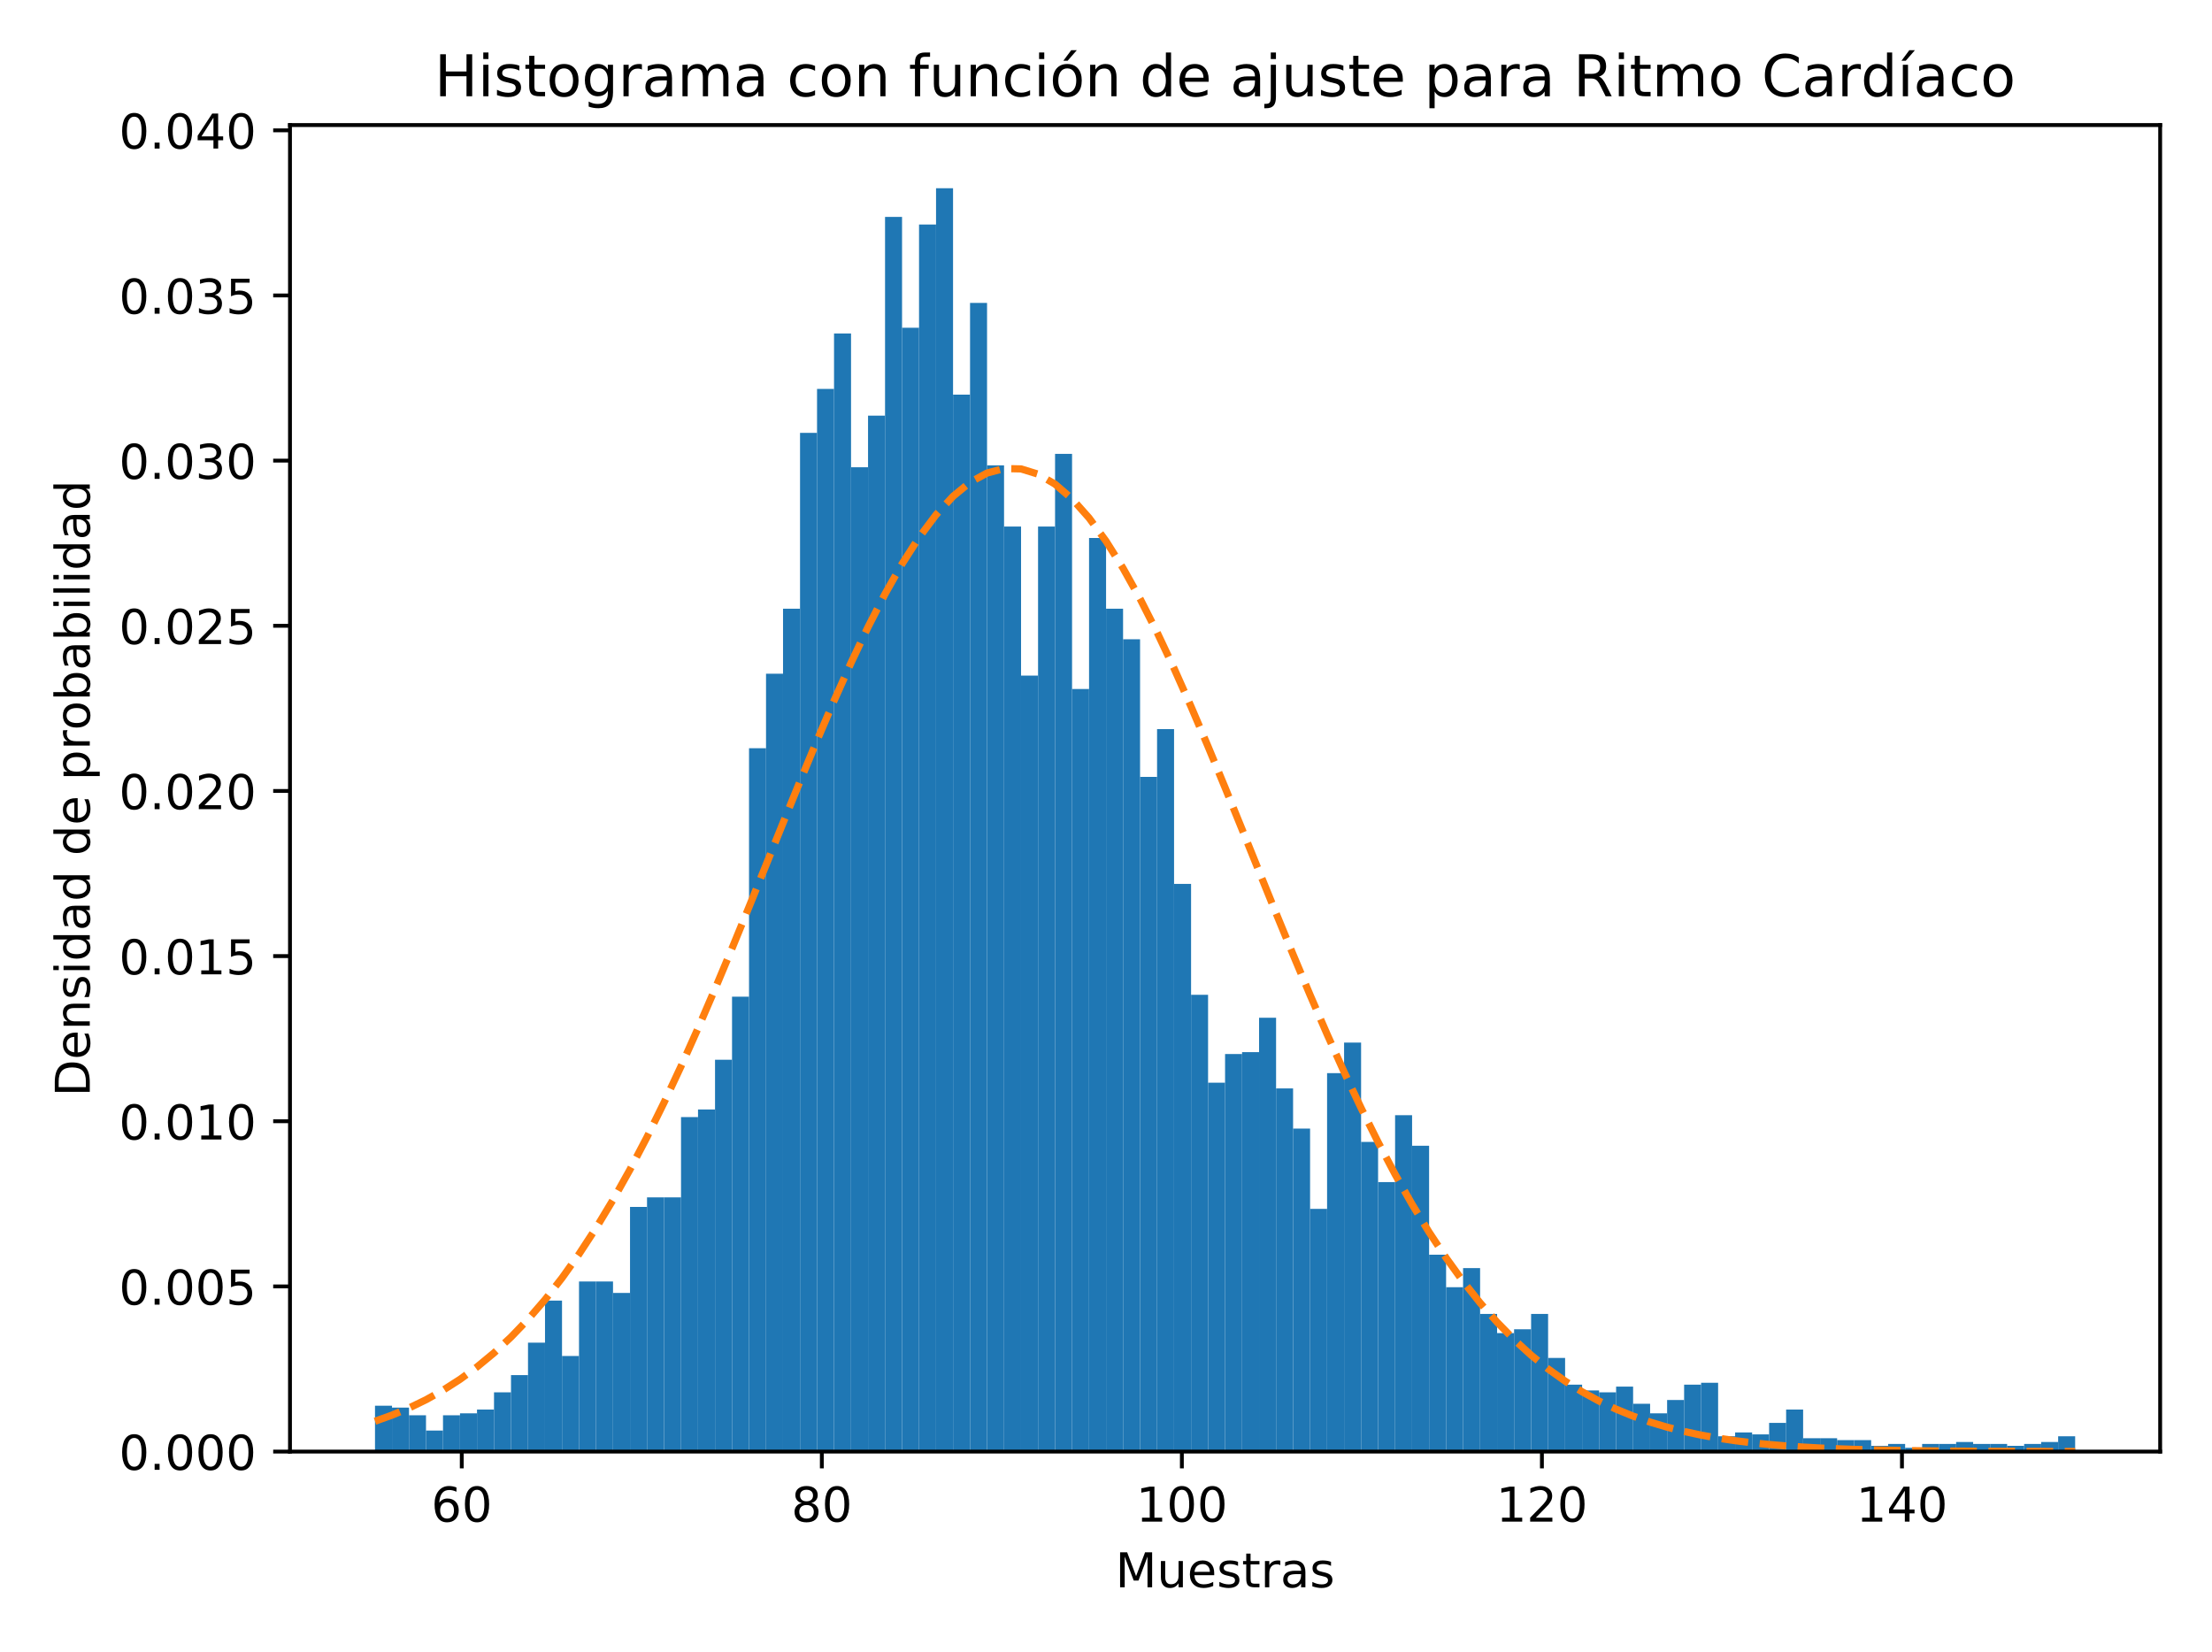<?xml version="1.0" encoding="utf-8" standalone="no"?>
<!DOCTYPE svg PUBLIC "-//W3C//DTD SVG 1.1//EN"
  "http://www.w3.org/Graphics/SVG/1.1/DTD/svg11.dtd">
<!-- Created with matplotlib (https://matplotlib.org/) -->
<svg height="344.16pt" version="1.1" viewBox="0 0 460.8 344.16" width="460.8pt" xmlns="http://www.w3.org/2000/svg" xmlns:xlink="http://www.w3.org/1999/xlink">
 <defs>
  <style type="text/css">
*{stroke-linecap:butt;stroke-linejoin:round;}
  </style>
 </defs>
 <g id="figure_1">
  <g id="patch_1">
   <path d="M 0 344.16 
L 460.8 344.16 
L 460.8 0 
L 0 0 
z
" style="fill:#ffffff;"/>
  </g>
  <g id="axes_1">
   <g id="patch_2">
    <path d="M 60.41 302.375 
L 450 302.375 
L 450 26.051 
L 60.41 26.051 
z
" style="fill:#ffffff;"/>
   </g>
   <g id="patch_3">
    <path clip-path="url(#p052281b216)" d="M 78.119 302.375 
L 81.66 302.375 
L 81.66 292.82 
L 78.119 292.82 
z
" style="fill:#1f77b4;"/>
   </g>
   <g id="patch_4">
    <path clip-path="url(#p052281b216)" d="M 81.66 302.375 
L 85.202 302.375 
L 85.202 293.218 
L 81.66 293.218 
z
" style="fill:#1f77b4;"/>
   </g>
   <g id="patch_5">
    <path clip-path="url(#p052281b216)" d="M 85.202 302.375 
L 88.744 302.375 
L 88.744 294.81 
L 85.202 294.81 
z
" style="fill:#1f77b4;"/>
   </g>
   <g id="patch_6">
    <path clip-path="url(#p052281b216)" d="M 88.744 302.375 
L 92.286 302.375 
L 92.286 297.995 
L 88.744 297.995 
z
" style="fill:#1f77b4;"/>
   </g>
   <g id="patch_7">
    <path clip-path="url(#p052281b216)" d="M 92.286 302.375 
L 95.827 302.375 
L 95.827 294.81 
L 92.286 294.81 
z
" style="fill:#1f77b4;"/>
   </g>
   <g id="patch_8">
    <path clip-path="url(#p052281b216)" d="M 95.827 302.375 
L 99.369 302.375 
L 99.369 294.412 
L 95.827 294.412 
z
" style="fill:#1f77b4;"/>
   </g>
   <g id="patch_9">
    <path clip-path="url(#p052281b216)" d="M 99.369 302.375 
L 102.911 302.375 
L 102.911 293.616 
L 99.369 293.616 
z
" style="fill:#1f77b4;"/>
   </g>
   <g id="patch_10">
    <path clip-path="url(#p052281b216)" d="M 102.911 302.375 
L 106.452 302.375 
L 106.452 290.033 
L 102.911 290.033 
z
" style="fill:#1f77b4;"/>
   </g>
   <g id="patch_11">
    <path clip-path="url(#p052281b216)" d="M 106.452 302.375 
L 109.994 302.375 
L 109.994 286.45 
L 106.452 286.45 
z
" style="fill:#1f77b4;"/>
   </g>
   <g id="patch_12">
    <path clip-path="url(#p052281b216)" d="M 109.994 302.375 
L 113.536 302.375 
L 113.536 279.681 
L 109.994 279.681 
z
" style="fill:#1f77b4;"/>
   </g>
   <g id="patch_13">
    <path clip-path="url(#p052281b216)" d="M 113.536 302.375 
L 117.078 302.375 
L 117.078 270.922 
L 113.536 270.922 
z
" style="fill:#1f77b4;"/>
   </g>
   <g id="patch_14">
    <path clip-path="url(#p052281b216)" d="M 117.078 302.375 
L 120.619 302.375 
L 120.619 282.468 
L 117.078 282.468 
z
" style="fill:#1f77b4;"/>
   </g>
   <g id="patch_15">
    <path clip-path="url(#p052281b216)" d="M 120.619 302.375 
L 124.161 302.375 
L 124.161 266.941 
L 120.619 266.941 
z
" style="fill:#1f77b4;"/>
   </g>
   <g id="patch_16">
    <path clip-path="url(#p052281b216)" d="M 124.161 302.375 
L 127.703 302.375 
L 127.703 266.941 
L 124.161 266.941 
z
" style="fill:#1f77b4;"/>
   </g>
   <g id="patch_17">
    <path clip-path="url(#p052281b216)" d="M 127.703 302.375 
L 131.245 302.375 
L 131.245 269.33 
L 127.703 269.33 
z
" style="fill:#1f77b4;"/>
   </g>
   <g id="patch_18">
    <path clip-path="url(#p052281b216)" d="M 131.245 302.375 
L 134.786 302.375 
L 134.786 251.414 
L 131.245 251.414 
z
" style="fill:#1f77b4;"/>
   </g>
   <g id="patch_19">
    <path clip-path="url(#p052281b216)" d="M 134.786 302.375 
L 138.328 302.375 
L 138.328 249.423 
L 134.786 249.423 
z
" style="fill:#1f77b4;"/>
   </g>
   <g id="patch_20">
    <path clip-path="url(#p052281b216)" d="M 138.328 302.375 
L 141.87 302.375 
L 141.87 249.423 
L 138.328 249.423 
z
" style="fill:#1f77b4;"/>
   </g>
   <g id="patch_21">
    <path clip-path="url(#p052281b216)" d="M 141.87 302.375 
L 145.411 302.375 
L 145.411 232.702 
L 141.87 232.702 
z
" style="fill:#1f77b4;"/>
   </g>
   <g id="patch_22">
    <path clip-path="url(#p052281b216)" d="M 145.411 302.375 
L 148.953 302.375 
L 148.953 231.109 
L 145.411 231.109 
z
" style="fill:#1f77b4;"/>
   </g>
   <g id="patch_23">
    <path clip-path="url(#p052281b216)" d="M 148.953 302.375 
L 152.495 302.375 
L 152.495 220.758 
L 148.953 220.758 
z
" style="fill:#1f77b4;"/>
   </g>
   <g id="patch_24">
    <path clip-path="url(#p052281b216)" d="M 152.495 302.375 
L 156.037 302.375 
L 156.037 207.619 
L 152.495 207.619 
z
" style="fill:#1f77b4;"/>
   </g>
   <g id="patch_25">
    <path clip-path="url(#p052281b216)" d="M 156.037 302.375 
L 159.578 302.375 
L 159.578 155.862 
L 156.037 155.862 
z
" style="fill:#1f77b4;"/>
   </g>
   <g id="patch_26">
    <path clip-path="url(#p052281b216)" d="M 159.578 302.375 
L 163.12 302.375 
L 163.12 140.335 
L 159.578 140.335 
z
" style="fill:#1f77b4;"/>
   </g>
   <g id="patch_27">
    <path clip-path="url(#p052281b216)" d="M 163.12 302.375 
L 166.662 302.375 
L 166.662 126.798 
L 163.12 126.798 
z
" style="fill:#1f77b4;"/>
   </g>
   <g id="patch_28">
    <path clip-path="url(#p052281b216)" d="M 166.662 302.375 
L 170.204 302.375 
L 170.204 90.17 
L 166.662 90.17 
z
" style="fill:#1f77b4;"/>
   </g>
   <g id="patch_29">
    <path clip-path="url(#p052281b216)" d="M 170.204 302.375 
L 173.745 302.375 
L 173.745 81.013 
L 170.204 81.013 
z
" style="fill:#1f77b4;"/>
   </g>
   <g id="patch_30">
    <path clip-path="url(#p052281b216)" d="M 173.745 302.375 
L 177.287 302.375 
L 177.287 69.467 
L 173.745 69.467 
z
" style="fill:#1f77b4;"/>
   </g>
   <g id="patch_31">
    <path clip-path="url(#p052281b216)" d="M 177.287 302.375 
L 180.829 302.375 
L 180.829 97.337 
L 177.287 97.337 
z
" style="fill:#1f77b4;"/>
   </g>
   <g id="patch_32">
    <path clip-path="url(#p052281b216)" d="M 180.829 302.375 
L 184.37 302.375 
L 184.37 86.587 
L 180.829 86.587 
z
" style="fill:#1f77b4;"/>
   </g>
   <g id="patch_33">
    <path clip-path="url(#p052281b216)" d="M 184.37 302.375 
L 187.912 302.375 
L 187.912 45.181 
L 184.37 45.181 
z
" style="fill:#1f77b4;"/>
   </g>
   <g id="patch_34">
    <path clip-path="url(#p052281b216)" d="M 187.912 302.375 
L 191.454 302.375 
L 191.454 68.273 
L 187.912 68.273 
z
" style="fill:#1f77b4;"/>
   </g>
   <g id="patch_35">
    <path clip-path="url(#p052281b216)" d="M 191.454 302.375 
L 194.996 302.375 
L 194.996 46.774 
L 191.454 46.774 
z
" style="fill:#1f77b4;"/>
   </g>
   <g id="patch_36">
    <path clip-path="url(#p052281b216)" d="M 194.996 302.375 
L 198.537 302.375 
L 198.537 39.209 
L 194.996 39.209 
z
" style="fill:#1f77b4;"/>
   </g>
   <g id="patch_37">
    <path clip-path="url(#p052281b216)" d="M 198.537 302.375 
L 202.079 302.375 
L 202.079 82.208 
L 198.537 82.208 
z
" style="fill:#1f77b4;"/>
   </g>
   <g id="patch_38">
    <path clip-path="url(#p052281b216)" d="M 202.079 302.375 
L 205.621 302.375 
L 205.621 63.097 
L 202.079 63.097 
z
" style="fill:#1f77b4;"/>
   </g>
   <g id="patch_39">
    <path clip-path="url(#p052281b216)" d="M 205.621 302.375 
L 209.163 302.375 
L 209.163 96.938 
L 205.621 96.938 
z
" style="fill:#1f77b4;"/>
   </g>
   <g id="patch_40">
    <path clip-path="url(#p052281b216)" d="M 209.163 302.375 
L 212.704 302.375 
L 212.704 109.679 
L 209.163 109.679 
z
" style="fill:#1f77b4;"/>
   </g>
   <g id="patch_41">
    <path clip-path="url(#p052281b216)" d="M 212.704 302.375 
L 216.246 302.375 
L 216.246 140.733 
L 212.704 140.733 
z
" style="fill:#1f77b4;"/>
   </g>
   <g id="patch_42">
    <path clip-path="url(#p052281b216)" d="M 216.246 302.375 
L 219.788 302.375 
L 219.788 109.679 
L 216.246 109.679 
z
" style="fill:#1f77b4;"/>
   </g>
   <g id="patch_43">
    <path clip-path="url(#p052281b216)" d="M 219.788 302.375 
L 223.329 302.375 
L 223.329 94.55 
L 219.788 94.55 
z
" style="fill:#1f77b4;"/>
   </g>
   <g id="patch_44">
    <path clip-path="url(#p052281b216)" d="M 223.329 302.375 
L 226.871 302.375 
L 226.871 143.52 
L 223.329 143.52 
z
" style="fill:#1f77b4;"/>
   </g>
   <g id="patch_45">
    <path clip-path="url(#p052281b216)" d="M 226.871 302.375 
L 230.413 302.375 
L 230.413 112.068 
L 226.871 112.068 
z
" style="fill:#1f77b4;"/>
   </g>
   <g id="patch_46">
    <path clip-path="url(#p052281b216)" d="M 230.413 302.375 
L 233.955 302.375 
L 233.955 126.798 
L 230.413 126.798 
z
" style="fill:#1f77b4;"/>
   </g>
   <g id="patch_47">
    <path clip-path="url(#p052281b216)" d="M 233.955 302.375 
L 237.496 302.375 
L 237.496 133.169 
L 233.955 133.169 
z
" style="fill:#1f77b4;"/>
   </g>
   <g id="patch_48">
    <path clip-path="url(#p052281b216)" d="M 237.496 302.375 
L 241.038 302.375 
L 241.038 161.834 
L 237.496 161.834 
z
" style="fill:#1f77b4;"/>
   </g>
   <g id="patch_49">
    <path clip-path="url(#p052281b216)" d="M 241.038 302.375 
L 244.58 302.375 
L 244.58 151.881 
L 241.038 151.881 
z
" style="fill:#1f77b4;"/>
   </g>
   <g id="patch_50">
    <path clip-path="url(#p052281b216)" d="M 244.58 302.375 
L 248.122 302.375 
L 248.122 184.129 
L 244.58 184.129 
z
" style="fill:#1f77b4;"/>
   </g>
   <g id="patch_51">
    <path clip-path="url(#p052281b216)" d="M 248.122 302.375 
L 251.663 302.375 
L 251.663 207.221 
L 248.122 207.221 
z
" style="fill:#1f77b4;"/>
   </g>
   <g id="patch_52">
    <path clip-path="url(#p052281b216)" d="M 251.663 302.375 
L 255.205 302.375 
L 255.205 225.535 
L 251.663 225.535 
z
" style="fill:#1f77b4;"/>
   </g>
   <g id="patch_53">
    <path clip-path="url(#p052281b216)" d="M 255.205 302.375 
L 258.747 302.375 
L 258.747 219.563 
L 255.205 219.563 
z
" style="fill:#1f77b4;"/>
   </g>
   <g id="patch_54">
    <path clip-path="url(#p052281b216)" d="M 258.747 302.375 
L 262.288 302.375 
L 262.288 219.165 
L 258.747 219.165 
z
" style="fill:#1f77b4;"/>
   </g>
   <g id="patch_55">
    <path clip-path="url(#p052281b216)" d="M 262.288 302.375 
L 265.83 302.375 
L 265.83 211.999 
L 262.288 211.999 
z
" style="fill:#1f77b4;"/>
   </g>
   <g id="patch_56">
    <path clip-path="url(#p052281b216)" d="M 265.83 302.375 
L 269.372 302.375 
L 269.372 226.73 
L 265.83 226.73 
z
" style="fill:#1f77b4;"/>
   </g>
   <g id="patch_57">
    <path clip-path="url(#p052281b216)" d="M 269.372 302.375 
L 272.914 302.375 
L 272.914 235.09 
L 269.372 235.09 
z
" style="fill:#1f77b4;"/>
   </g>
   <g id="patch_58">
    <path clip-path="url(#p052281b216)" d="M 272.914 302.375 
L 276.455 302.375 
L 276.455 251.812 
L 272.914 251.812 
z
" style="fill:#1f77b4;"/>
   </g>
   <g id="patch_59">
    <path clip-path="url(#p052281b216)" d="M 276.455 302.375 
L 279.997 302.375 
L 279.997 223.545 
L 276.455 223.545 
z
" style="fill:#1f77b4;"/>
   </g>
   <g id="patch_60">
    <path clip-path="url(#p052281b216)" d="M 279.997 302.375 
L 283.539 302.375 
L 283.539 217.174 
L 279.997 217.174 
z
" style="fill:#1f77b4;"/>
   </g>
   <g id="patch_61">
    <path clip-path="url(#p052281b216)" d="M 283.539 302.375 
L 287.081 302.375 
L 287.081 237.877 
L 283.539 237.877 
z
" style="fill:#1f77b4;"/>
   </g>
   <g id="patch_62">
    <path clip-path="url(#p052281b216)" d="M 287.081 302.375 
L 290.622 302.375 
L 290.622 246.238 
L 287.081 246.238 
z
" style="fill:#1f77b4;"/>
   </g>
   <g id="patch_63">
    <path clip-path="url(#p052281b216)" d="M 290.622 302.375 
L 294.164 302.375 
L 294.164 232.304 
L 290.622 232.304 
z
" style="fill:#1f77b4;"/>
   </g>
   <g id="patch_64">
    <path clip-path="url(#p052281b216)" d="M 294.164 302.375 
L 297.706 302.375 
L 297.706 238.674 
L 294.164 238.674 
z
" style="fill:#1f77b4;"/>
   </g>
   <g id="patch_65">
    <path clip-path="url(#p052281b216)" d="M 297.706 302.375 
L 301.247 302.375 
L 301.247 261.367 
L 297.706 261.367 
z
" style="fill:#1f77b4;"/>
   </g>
   <g id="patch_66">
    <path clip-path="url(#p052281b216)" d="M 301.247 302.375 
L 304.789 302.375 
L 304.789 268.135 
L 301.247 268.135 
z
" style="fill:#1f77b4;"/>
   </g>
   <g id="patch_67">
    <path clip-path="url(#p052281b216)" d="M 304.789 302.375 
L 308.331 302.375 
L 308.331 264.154 
L 304.789 264.154 
z
" style="fill:#1f77b4;"/>
   </g>
   <g id="patch_68">
    <path clip-path="url(#p052281b216)" d="M 308.331 302.375 
L 311.873 302.375 
L 311.873 273.709 
L 308.331 273.709 
z
" style="fill:#1f77b4;"/>
   </g>
   <g id="patch_69">
    <path clip-path="url(#p052281b216)" d="M 311.873 302.375 
L 315.414 302.375 
L 315.414 277.691 
L 311.873 277.691 
z
" style="fill:#1f77b4;"/>
   </g>
   <g id="patch_70">
    <path clip-path="url(#p052281b216)" d="M 315.414 302.375 
L 318.956 302.375 
L 318.956 276.894 
L 315.414 276.894 
z
" style="fill:#1f77b4;"/>
   </g>
   <g id="patch_71">
    <path clip-path="url(#p052281b216)" d="M 318.956 302.375 
L 322.498 302.375 
L 322.498 273.709 
L 318.956 273.709 
z
" style="fill:#1f77b4;"/>
   </g>
   <g id="patch_72">
    <path clip-path="url(#p052281b216)" d="M 322.498 302.375 
L 326.04 302.375 
L 326.04 282.866 
L 322.498 282.866 
z
" style="fill:#1f77b4;"/>
   </g>
   <g id="patch_73">
    <path clip-path="url(#p052281b216)" d="M 326.04 302.375 
L 329.581 302.375 
L 329.581 288.44 
L 326.04 288.44 
z
" style="fill:#1f77b4;"/>
   </g>
   <g id="patch_74">
    <path clip-path="url(#p052281b216)" d="M 329.581 302.375 
L 333.123 302.375 
L 333.123 289.635 
L 329.581 289.635 
z
" style="fill:#1f77b4;"/>
   </g>
   <g id="patch_75">
    <path clip-path="url(#p052281b216)" d="M 333.123 302.375 
L 336.665 302.375 
L 336.665 290.033 
L 333.123 290.033 
z
" style="fill:#1f77b4;"/>
   </g>
   <g id="patch_76">
    <path clip-path="url(#p052281b216)" d="M 336.665 302.375 
L 340.206 302.375 
L 340.206 288.838 
L 336.665 288.838 
z
" style="fill:#1f77b4;"/>
   </g>
   <g id="patch_77">
    <path clip-path="url(#p052281b216)" d="M 340.206 302.375 
L 343.748 302.375 
L 343.748 292.422 
L 340.206 292.422 
z
" style="fill:#1f77b4;"/>
   </g>
   <g id="patch_78">
    <path clip-path="url(#p052281b216)" d="M 343.748 302.375 
L 347.29 302.375 
L 347.29 294.412 
L 343.748 294.412 
z
" style="fill:#1f77b4;"/>
   </g>
   <g id="patch_79">
    <path clip-path="url(#p052281b216)" d="M 347.29 302.375 
L 350.832 302.375 
L 350.832 291.625 
L 347.29 291.625 
z
" style="fill:#1f77b4;"/>
   </g>
   <g id="patch_80">
    <path clip-path="url(#p052281b216)" d="M 350.832 302.375 
L 354.373 302.375 
L 354.373 288.44 
L 350.832 288.44 
z
" style="fill:#1f77b4;"/>
   </g>
   <g id="patch_81">
    <path clip-path="url(#p052281b216)" d="M 354.373 302.375 
L 357.915 302.375 
L 357.915 288.042 
L 354.373 288.042 
z
" style="fill:#1f77b4;"/>
   </g>
   <g id="patch_82">
    <path clip-path="url(#p052281b216)" d="M 357.915 302.375 
L 361.457 302.375 
L 361.457 299.19 
L 357.915 299.19 
z
" style="fill:#1f77b4;"/>
   </g>
   <g id="patch_83">
    <path clip-path="url(#p052281b216)" d="M 361.457 302.375 
L 364.999 302.375 
L 364.999 298.394 
L 361.457 298.394 
z
" style="fill:#1f77b4;"/>
   </g>
   <g id="patch_84">
    <path clip-path="url(#p052281b216)" d="M 364.999 302.375 
L 368.54 302.375 
L 368.54 298.792 
L 364.999 298.792 
z
" style="fill:#1f77b4;"/>
   </g>
   <g id="patch_85">
    <path clip-path="url(#p052281b216)" d="M 368.54 302.375 
L 372.082 302.375 
L 372.082 296.403 
L 368.54 296.403 
z
" style="fill:#1f77b4;"/>
   </g>
   <g id="patch_86">
    <path clip-path="url(#p052281b216)" d="M 372.082 302.375 
L 375.624 302.375 
L 375.624 293.616 
L 372.082 293.616 
z
" style="fill:#1f77b4;"/>
   </g>
   <g id="patch_87">
    <path clip-path="url(#p052281b216)" d="M 375.624 302.375 
L 379.165 302.375 
L 379.165 299.588 
L 375.624 299.588 
z
" style="fill:#1f77b4;"/>
   </g>
   <g id="patch_88">
    <path clip-path="url(#p052281b216)" d="M 379.165 302.375 
L 382.707 302.375 
L 382.707 299.588 
L 379.165 299.588 
z
" style="fill:#1f77b4;"/>
   </g>
   <g id="patch_89">
    <path clip-path="url(#p052281b216)" d="M 382.707 302.375 
L 386.249 302.375 
L 386.249 299.986 
L 382.707 299.986 
z
" style="fill:#1f77b4;"/>
   </g>
   <g id="patch_90">
    <path clip-path="url(#p052281b216)" d="M 386.249 302.375 
L 389.791 302.375 
L 389.791 299.986 
L 386.249 299.986 
z
" style="fill:#1f77b4;"/>
   </g>
   <g id="patch_91">
    <path clip-path="url(#p052281b216)" d="M 389.791 302.375 
L 393.332 302.375 
L 393.332 301.18 
L 389.791 301.18 
z
" style="fill:#1f77b4;"/>
   </g>
   <g id="patch_92">
    <path clip-path="url(#p052281b216)" d="M 393.332 302.375 
L 396.874 302.375 
L 396.874 300.782 
L 393.332 300.782 
z
" style="fill:#1f77b4;"/>
   </g>
   <g id="patch_93">
    <path clip-path="url(#p052281b216)" d="M 396.874 302.375 
L 400.416 302.375 
L 400.416 301.579 
L 396.874 301.579 
z
" style="fill:#1f77b4;"/>
   </g>
   <g id="patch_94">
    <path clip-path="url(#p052281b216)" d="M 400.416 302.375 
L 403.958 302.375 
L 403.958 300.782 
L 400.416 300.782 
z
" style="fill:#1f77b4;"/>
   </g>
   <g id="patch_95">
    <path clip-path="url(#p052281b216)" d="M 403.958 302.375 
L 407.499 302.375 
L 407.499 300.782 
L 403.958 300.782 
z
" style="fill:#1f77b4;"/>
   </g>
   <g id="patch_96">
    <path clip-path="url(#p052281b216)" d="M 407.499 302.375 
L 411.041 302.375 
L 411.041 300.384 
L 407.499 300.384 
z
" style="fill:#1f77b4;"/>
   </g>
   <g id="patch_97">
    <path clip-path="url(#p052281b216)" d="M 411.041 302.375 
L 414.583 302.375 
L 414.583 300.782 
L 411.041 300.782 
z
" style="fill:#1f77b4;"/>
   </g>
   <g id="patch_98">
    <path clip-path="url(#p052281b216)" d="M 414.583 302.375 
L 418.124 302.375 
L 418.124 300.782 
L 414.583 300.782 
z
" style="fill:#1f77b4;"/>
   </g>
   <g id="patch_99">
    <path clip-path="url(#p052281b216)" d="M 418.124 302.375 
L 421.666 302.375 
L 421.666 301.18 
L 418.124 301.18 
z
" style="fill:#1f77b4;"/>
   </g>
   <g id="patch_100">
    <path clip-path="url(#p052281b216)" d="M 421.666 302.375 
L 425.208 302.375 
L 425.208 300.782 
L 421.666 300.782 
z
" style="fill:#1f77b4;"/>
   </g>
   <g id="patch_101">
    <path clip-path="url(#p052281b216)" d="M 425.208 302.375 
L 428.75 302.375 
L 428.75 300.384 
L 425.208 300.384 
z
" style="fill:#1f77b4;"/>
   </g>
   <g id="patch_102">
    <path clip-path="url(#p052281b216)" d="M 428.75 302.375 
L 432.291 302.375 
L 432.291 299.19 
L 428.75 299.19 
z
" style="fill:#1f77b4;"/>
   </g>
   <g id="matplotlib.axis_1">
    <g id="xtick_1">
     <g id="line2d_1">
      <defs>
       <path d="M 0 0 
L 0 3.5 
" id="mbe1b8cc84f" style="stroke:#000000;stroke-width:0.8;"/>
      </defs>
      <g>
       <use style="stroke:#000000;stroke-width:0.8;" x="96.195" xlink:href="#mbe1b8cc84f" y="302.375"/>
      </g>
     </g>
     <g id="text_1">
      <!-- 60 -->
      <defs>
       <path d="M 33.016 40.375 
Q 26.375 40.375 22.484 35.828 
Q 18.609 31.297 18.609 23.391 
Q 18.609 15.531 22.484 10.953 
Q 26.375 6.391 33.016 6.391 
Q 39.656 6.391 43.531 10.953 
Q 47.406 15.531 47.406 23.391 
Q 47.406 31.297 43.531 35.828 
Q 39.656 40.375 33.016 40.375 
z
M 52.594 71.297 
L 52.594 62.312 
Q 48.875 64.062 45.094 64.984 
Q 41.312 65.922 37.594 65.922 
Q 27.828 65.922 22.672 59.328 
Q 17.531 52.734 16.797 39.406 
Q 19.672 43.656 24.016 45.922 
Q 28.375 48.188 33.594 48.188 
Q 44.578 48.188 50.953 41.516 
Q 57.328 34.859 57.328 23.391 
Q 57.328 12.156 50.688 5.359 
Q 44.047 -1.422 33.016 -1.422 
Q 20.359 -1.422 13.672 8.266 
Q 6.984 17.969 6.984 36.375 
Q 6.984 53.656 15.188 63.938 
Q 23.391 74.219 37.203 74.219 
Q 40.922 74.219 44.703 73.484 
Q 48.484 72.75 52.594 71.297 
z
" id="DejaVuSans-54"/>
       <path d="M 31.781 66.406 
Q 24.172 66.406 20.328 58.906 
Q 16.5 51.422 16.5 36.375 
Q 16.5 21.391 20.328 13.891 
Q 24.172 6.391 31.781 6.391 
Q 39.453 6.391 43.281 13.891 
Q 47.125 21.391 47.125 36.375 
Q 47.125 51.422 43.281 58.906 
Q 39.453 66.406 31.781 66.406 
z
M 31.781 74.219 
Q 44.047 74.219 50.516 64.516 
Q 56.984 54.828 56.984 36.375 
Q 56.984 17.969 50.516 8.266 
Q 44.047 -1.422 31.781 -1.422 
Q 19.531 -1.422 13.062 8.266 
Q 6.594 17.969 6.594 36.375 
Q 6.594 54.828 13.062 64.516 
Q 19.531 74.219 31.781 74.219 
z
" id="DejaVuSans-48"/>
      </defs>
      <g transform="translate(89.832 316.973)scale(0.1 -0.1)">
       <use xlink:href="#DejaVuSans-54"/>
       <use x="63.623" xlink:href="#DejaVuSans-48"/>
      </g>
     </g>
    </g>
    <g id="xtick_2">
     <g id="line2d_2">
      <g>
       <use style="stroke:#000000;stroke-width:0.8;" x="171.2" xlink:href="#mbe1b8cc84f" y="302.375"/>
      </g>
     </g>
     <g id="text_2">
      <!-- 80 -->
      <defs>
       <path d="M 31.781 34.625 
Q 24.75 34.625 20.719 30.859 
Q 16.703 27.094 16.703 20.516 
Q 16.703 13.922 20.719 10.156 
Q 24.75 6.391 31.781 6.391 
Q 38.812 6.391 42.859 10.172 
Q 46.922 13.969 46.922 20.516 
Q 46.922 27.094 42.891 30.859 
Q 38.875 34.625 31.781 34.625 
z
M 21.922 38.812 
Q 15.578 40.375 12.031 44.719 
Q 8.5 49.078 8.5 55.328 
Q 8.5 64.062 14.719 69.141 
Q 20.953 74.219 31.781 74.219 
Q 42.672 74.219 48.875 69.141 
Q 55.078 64.062 55.078 55.328 
Q 55.078 49.078 51.531 44.719 
Q 48 40.375 41.703 38.812 
Q 48.828 37.156 52.797 32.312 
Q 56.781 27.484 56.781 20.516 
Q 56.781 9.906 50.312 4.234 
Q 43.844 -1.422 31.781 -1.422 
Q 19.734 -1.422 13.25 4.234 
Q 6.781 9.906 6.781 20.516 
Q 6.781 27.484 10.781 32.312 
Q 14.797 37.156 21.922 38.812 
z
M 18.312 54.391 
Q 18.312 48.734 21.844 45.562 
Q 25.391 42.391 31.781 42.391 
Q 38.141 42.391 41.719 45.562 
Q 45.312 48.734 45.312 54.391 
Q 45.312 60.062 41.719 63.234 
Q 38.141 66.406 31.781 66.406 
Q 25.391 66.406 21.844 63.234 
Q 18.312 60.062 18.312 54.391 
z
" id="DejaVuSans-56"/>
      </defs>
      <g transform="translate(164.837 316.973)scale(0.1 -0.1)">
       <use xlink:href="#DejaVuSans-56"/>
       <use x="63.623" xlink:href="#DejaVuSans-48"/>
      </g>
     </g>
    </g>
    <g id="xtick_3">
     <g id="line2d_3">
      <g>
       <use style="stroke:#000000;stroke-width:0.8;" x="246.204" xlink:href="#mbe1b8cc84f" y="302.375"/>
      </g>
     </g>
     <g id="text_3">
      <!-- 100 -->
      <defs>
       <path d="M 12.406 8.297 
L 28.516 8.297 
L 28.516 63.922 
L 10.984 60.406 
L 10.984 69.391 
L 28.422 72.906 
L 38.281 72.906 
L 38.281 8.297 
L 54.391 8.297 
L 54.391 0 
L 12.406 0 
z
" id="DejaVuSans-49"/>
      </defs>
      <g transform="translate(236.661 316.973)scale(0.1 -0.1)">
       <use xlink:href="#DejaVuSans-49"/>
       <use x="63.623" xlink:href="#DejaVuSans-48"/>
       <use x="127.246" xlink:href="#DejaVuSans-48"/>
      </g>
     </g>
    </g>
    <g id="xtick_4">
     <g id="line2d_4">
      <g>
       <use style="stroke:#000000;stroke-width:0.8;" x="321.209" xlink:href="#mbe1b8cc84f" y="302.375"/>
      </g>
     </g>
     <g id="text_4">
      <!-- 120 -->
      <defs>
       <path d="M 19.188 8.297 
L 53.609 8.297 
L 53.609 0 
L 7.328 0 
L 7.328 8.297 
Q 12.938 14.109 22.625 23.891 
Q 32.328 33.688 34.812 36.531 
Q 39.547 41.844 41.422 45.531 
Q 43.312 49.219 43.312 52.781 
Q 43.312 58.594 39.234 62.25 
Q 35.156 65.922 28.609 65.922 
Q 23.969 65.922 18.812 64.312 
Q 13.672 62.703 7.812 59.422 
L 7.812 69.391 
Q 13.766 71.781 18.938 73 
Q 24.125 74.219 28.422 74.219 
Q 39.75 74.219 46.484 68.547 
Q 53.219 62.891 53.219 53.422 
Q 53.219 48.922 51.531 44.891 
Q 49.859 40.875 45.406 35.406 
Q 44.188 33.984 37.641 27.219 
Q 31.109 20.453 19.188 8.297 
z
" id="DejaVuSans-50"/>
      </defs>
      <g transform="translate(311.665 316.973)scale(0.1 -0.1)">
       <use xlink:href="#DejaVuSans-49"/>
       <use x="63.623" xlink:href="#DejaVuSans-50"/>
       <use x="127.246" xlink:href="#DejaVuSans-48"/>
      </g>
     </g>
    </g>
    <g id="xtick_5">
     <g id="line2d_5">
      <g>
       <use style="stroke:#000000;stroke-width:0.8;" x="396.214" xlink:href="#mbe1b8cc84f" y="302.375"/>
      </g>
     </g>
     <g id="text_5">
      <!-- 140 -->
      <defs>
       <path d="M 37.797 64.312 
L 12.891 25.391 
L 37.797 25.391 
z
M 35.203 72.906 
L 47.609 72.906 
L 47.609 25.391 
L 58.016 25.391 
L 58.016 17.188 
L 47.609 17.188 
L 47.609 0 
L 37.797 0 
L 37.797 17.188 
L 4.891 17.188 
L 4.891 26.703 
z
" id="DejaVuSans-52"/>
      </defs>
      <g transform="translate(386.67 316.973)scale(0.1 -0.1)">
       <use xlink:href="#DejaVuSans-49"/>
       <use x="63.623" xlink:href="#DejaVuSans-52"/>
       <use x="127.246" xlink:href="#DejaVuSans-48"/>
      </g>
     </g>
    </g>
    <g id="text_6">
     <!-- Muestras -->
     <defs>
      <path d="M 9.812 72.906 
L 24.516 72.906 
L 43.109 23.297 
L 61.812 72.906 
L 76.516 72.906 
L 76.516 0 
L 66.891 0 
L 66.891 64.016 
L 48.094 14.016 
L 38.188 14.016 
L 19.391 64.016 
L 19.391 0 
L 9.812 0 
z
" id="DejaVuSans-77"/>
      <path d="M 8.5 21.578 
L 8.5 54.688 
L 17.484 54.688 
L 17.484 21.922 
Q 17.484 14.156 20.5 10.266 
Q 23.531 6.391 29.594 6.391 
Q 36.859 6.391 41.078 11.031 
Q 45.312 15.672 45.312 23.688 
L 45.312 54.688 
L 54.297 54.688 
L 54.297 0 
L 45.312 0 
L 45.312 8.406 
Q 42.047 3.422 37.719 1 
Q 33.406 -1.422 27.688 -1.422 
Q 18.266 -1.422 13.375 4.438 
Q 8.5 10.297 8.5 21.578 
z
M 31.109 56 
z
" id="DejaVuSans-117"/>
      <path d="M 56.203 29.594 
L 56.203 25.203 
L 14.891 25.203 
Q 15.484 15.922 20.484 11.062 
Q 25.484 6.203 34.422 6.203 
Q 39.594 6.203 44.453 7.469 
Q 49.312 8.734 54.109 11.281 
L 54.109 2.781 
Q 49.266 0.734 44.188 -0.344 
Q 39.109 -1.422 33.891 -1.422 
Q 20.797 -1.422 13.156 6.188 
Q 5.516 13.812 5.516 26.812 
Q 5.516 40.234 12.766 48.109 
Q 20.016 56 32.328 56 
Q 43.359 56 49.781 48.891 
Q 56.203 41.797 56.203 29.594 
z
M 47.219 32.234 
Q 47.125 39.594 43.094 43.984 
Q 39.062 48.391 32.422 48.391 
Q 24.906 48.391 20.391 44.141 
Q 15.875 39.891 15.188 32.172 
z
" id="DejaVuSans-101"/>
      <path d="M 44.281 53.078 
L 44.281 44.578 
Q 40.484 46.531 36.375 47.5 
Q 32.281 48.484 27.875 48.484 
Q 21.188 48.484 17.844 46.438 
Q 14.5 44.391 14.5 40.281 
Q 14.5 37.156 16.891 35.375 
Q 19.281 33.594 26.516 31.984 
L 29.594 31.297 
Q 39.156 29.25 43.188 25.516 
Q 47.219 21.781 47.219 15.094 
Q 47.219 7.469 41.188 3.016 
Q 35.156 -1.422 24.609 -1.422 
Q 20.219 -1.422 15.453 -0.562 
Q 10.688 0.297 5.422 2 
L 5.422 11.281 
Q 10.406 8.688 15.234 7.391 
Q 20.062 6.109 24.812 6.109 
Q 31.156 6.109 34.562 8.281 
Q 37.984 10.453 37.984 14.406 
Q 37.984 18.062 35.516 20.016 
Q 33.062 21.969 24.703 23.781 
L 21.578 24.516 
Q 13.234 26.266 9.516 29.906 
Q 5.812 33.547 5.812 39.891 
Q 5.812 47.609 11.281 51.797 
Q 16.75 56 26.812 56 
Q 31.781 56 36.172 55.266 
Q 40.578 54.547 44.281 53.078 
z
" id="DejaVuSans-115"/>
      <path d="M 18.312 70.219 
L 18.312 54.688 
L 36.812 54.688 
L 36.812 47.703 
L 18.312 47.703 
L 18.312 18.016 
Q 18.312 11.328 20.141 9.422 
Q 21.969 7.516 27.594 7.516 
L 36.812 7.516 
L 36.812 0 
L 27.594 0 
Q 17.188 0 13.234 3.875 
Q 9.281 7.766 9.281 18.016 
L 9.281 47.703 
L 2.688 47.703 
L 2.688 54.688 
L 9.281 54.688 
L 9.281 70.219 
z
" id="DejaVuSans-116"/>
      <path d="M 41.109 46.297 
Q 39.594 47.172 37.812 47.578 
Q 36.031 48 33.891 48 
Q 26.266 48 22.188 43.047 
Q 18.109 38.094 18.109 28.812 
L 18.109 0 
L 9.078 0 
L 9.078 54.688 
L 18.109 54.688 
L 18.109 46.188 
Q 20.953 51.172 25.484 53.578 
Q 30.031 56 36.531 56 
Q 37.453 56 38.578 55.875 
Q 39.703 55.766 41.062 55.516 
z
" id="DejaVuSans-114"/>
      <path d="M 34.281 27.484 
Q 23.391 27.484 19.188 25 
Q 14.984 22.516 14.984 16.5 
Q 14.984 11.719 18.141 8.906 
Q 21.297 6.109 26.703 6.109 
Q 34.188 6.109 38.703 11.406 
Q 43.219 16.703 43.219 25.484 
L 43.219 27.484 
z
M 52.203 31.203 
L 52.203 0 
L 43.219 0 
L 43.219 8.297 
Q 40.141 3.328 35.547 0.953 
Q 30.953 -1.422 24.312 -1.422 
Q 15.922 -1.422 10.953 3.297 
Q 6 8.016 6 15.922 
Q 6 25.141 12.172 29.828 
Q 18.359 34.516 30.609 34.516 
L 43.219 34.516 
L 43.219 35.406 
Q 43.219 41.609 39.141 45 
Q 35.062 48.391 27.688 48.391 
Q 23 48.391 18.547 47.266 
Q 14.109 46.141 10.016 43.891 
L 10.016 52.203 
Q 14.938 54.109 19.578 55.047 
Q 24.219 56 28.609 56 
Q 40.484 56 46.344 49.844 
Q 52.203 43.703 52.203 31.203 
z
" id="DejaVuSans-97"/>
     </defs>
     <g transform="translate(232.357 330.651)scale(0.1 -0.1)">
      <use xlink:href="#DejaVuSans-77"/>
      <use x="86.279" xlink:href="#DejaVuSans-117"/>
      <use x="149.658" xlink:href="#DejaVuSans-101"/>
      <use x="211.182" xlink:href="#DejaVuSans-115"/>
      <use x="263.281" xlink:href="#DejaVuSans-116"/>
      <use x="302.49" xlink:href="#DejaVuSans-114"/>
      <use x="343.604" xlink:href="#DejaVuSans-97"/>
      <use x="404.883" xlink:href="#DejaVuSans-115"/>
     </g>
    </g>
   </g>
   <g id="matplotlib.axis_2">
    <g id="ytick_1">
     <g id="line2d_6">
      <defs>
       <path d="M 0 0 
L -3.5 0 
" id="m23203a7fa5" style="stroke:#000000;stroke-width:0.8;"/>
      </defs>
      <g>
       <use style="stroke:#000000;stroke-width:0.8;" x="60.41" xlink:href="#m23203a7fa5" y="302.375"/>
      </g>
     </g>
     <g id="text_7">
      <!-- 0.000 -->
      <defs>
       <path d="M 10.688 12.406 
L 21 12.406 
L 21 0 
L 10.688 0 
z
" id="DejaVuSans-46"/>
      </defs>
      <g transform="translate(24.782 306.174)scale(0.1 -0.1)">
       <use xlink:href="#DejaVuSans-48"/>
       <use x="63.623" xlink:href="#DejaVuSans-46"/>
       <use x="95.41" xlink:href="#DejaVuSans-48"/>
       <use x="159.033" xlink:href="#DejaVuSans-48"/>
       <use x="222.656" xlink:href="#DejaVuSans-48"/>
      </g>
     </g>
    </g>
    <g id="ytick_2">
     <g id="line2d_7">
      <g>
       <use style="stroke:#000000;stroke-width:0.8;" x="60.41" xlink:href="#m23203a7fa5" y="267.971"/>
      </g>
     </g>
     <g id="text_8">
      <!-- 0.005 -->
      <defs>
       <path d="M 10.797 72.906 
L 49.516 72.906 
L 49.516 64.594 
L 19.828 64.594 
L 19.828 46.734 
Q 21.969 47.469 24.109 47.828 
Q 26.266 48.188 28.422 48.188 
Q 40.625 48.188 47.75 41.5 
Q 54.891 34.812 54.891 23.391 
Q 54.891 11.625 47.562 5.094 
Q 40.234 -1.422 26.906 -1.422 
Q 22.312 -1.422 17.547 -0.641 
Q 12.797 0.141 7.719 1.703 
L 7.719 11.625 
Q 12.109 9.234 16.797 8.062 
Q 21.484 6.891 26.703 6.891 
Q 35.156 6.891 40.078 11.328 
Q 45.016 15.766 45.016 23.391 
Q 45.016 31 40.078 35.438 
Q 35.156 39.891 26.703 39.891 
Q 22.75 39.891 18.812 39.016 
Q 14.891 38.141 10.797 36.281 
z
" id="DejaVuSans-53"/>
      </defs>
      <g transform="translate(24.782 271.77)scale(0.1 -0.1)">
       <use xlink:href="#DejaVuSans-48"/>
       <use x="63.623" xlink:href="#DejaVuSans-46"/>
       <use x="95.41" xlink:href="#DejaVuSans-48"/>
       <use x="159.033" xlink:href="#DejaVuSans-48"/>
       <use x="222.656" xlink:href="#DejaVuSans-53"/>
      </g>
     </g>
    </g>
    <g id="ytick_3">
     <g id="line2d_8">
      <g>
       <use style="stroke:#000000;stroke-width:0.8;" x="60.41" xlink:href="#m23203a7fa5" y="233.568"/>
      </g>
     </g>
     <g id="text_9">
      <!-- 0.010 -->
      <g transform="translate(24.782 237.367)scale(0.1 -0.1)">
       <use xlink:href="#DejaVuSans-48"/>
       <use x="63.623" xlink:href="#DejaVuSans-46"/>
       <use x="95.41" xlink:href="#DejaVuSans-48"/>
       <use x="159.033" xlink:href="#DejaVuSans-49"/>
       <use x="222.656" xlink:href="#DejaVuSans-48"/>
      </g>
     </g>
    </g>
    <g id="ytick_4">
     <g id="line2d_9">
      <g>
       <use style="stroke:#000000;stroke-width:0.8;" x="60.41" xlink:href="#m23203a7fa5" y="199.164"/>
      </g>
     </g>
     <g id="text_10">
      <!-- 0.015 -->
      <g transform="translate(24.782 202.963)scale(0.1 -0.1)">
       <use xlink:href="#DejaVuSans-48"/>
       <use x="63.623" xlink:href="#DejaVuSans-46"/>
       <use x="95.41" xlink:href="#DejaVuSans-48"/>
       <use x="159.033" xlink:href="#DejaVuSans-49"/>
       <use x="222.656" xlink:href="#DejaVuSans-53"/>
      </g>
     </g>
    </g>
    <g id="ytick_5">
     <g id="line2d_10">
      <g>
       <use style="stroke:#000000;stroke-width:0.8;" x="60.41" xlink:href="#m23203a7fa5" y="164.76"/>
      </g>
     </g>
     <g id="text_11">
      <!-- 0.020 -->
      <g transform="translate(24.782 168.559)scale(0.1 -0.1)">
       <use xlink:href="#DejaVuSans-48"/>
       <use x="63.623" xlink:href="#DejaVuSans-46"/>
       <use x="95.41" xlink:href="#DejaVuSans-48"/>
       <use x="159.033" xlink:href="#DejaVuSans-50"/>
       <use x="222.656" xlink:href="#DejaVuSans-48"/>
      </g>
     </g>
    </g>
    <g id="ytick_6">
     <g id="line2d_11">
      <g>
       <use style="stroke:#000000;stroke-width:0.8;" x="60.41" xlink:href="#m23203a7fa5" y="130.357"/>
      </g>
     </g>
     <g id="text_12">
      <!-- 0.025 -->
      <g transform="translate(24.782 134.156)scale(0.1 -0.1)">
       <use xlink:href="#DejaVuSans-48"/>
       <use x="63.623" xlink:href="#DejaVuSans-46"/>
       <use x="95.41" xlink:href="#DejaVuSans-48"/>
       <use x="159.033" xlink:href="#DejaVuSans-50"/>
       <use x="222.656" xlink:href="#DejaVuSans-53"/>
      </g>
     </g>
    </g>
    <g id="ytick_7">
     <g id="line2d_12">
      <g>
       <use style="stroke:#000000;stroke-width:0.8;" x="60.41" xlink:href="#m23203a7fa5" y="95.953"/>
      </g>
     </g>
     <g id="text_13">
      <!-- 0.030 -->
      <defs>
       <path d="M 40.578 39.312 
Q 47.656 37.797 51.625 33 
Q 55.609 28.219 55.609 21.188 
Q 55.609 10.406 48.188 4.484 
Q 40.766 -1.422 27.094 -1.422 
Q 22.516 -1.422 17.656 -0.516 
Q 12.797 0.391 7.625 2.203 
L 7.625 11.719 
Q 11.719 9.328 16.594 8.109 
Q 21.484 6.891 26.812 6.891 
Q 36.078 6.891 40.938 10.547 
Q 45.797 14.203 45.797 21.188 
Q 45.797 27.641 41.281 31.266 
Q 36.766 34.906 28.719 34.906 
L 20.219 34.906 
L 20.219 43.016 
L 29.109 43.016 
Q 36.375 43.016 40.234 45.922 
Q 44.094 48.828 44.094 54.297 
Q 44.094 59.906 40.109 62.906 
Q 36.141 65.922 28.719 65.922 
Q 24.656 65.922 20.016 65.031 
Q 15.375 64.156 9.812 62.312 
L 9.812 71.094 
Q 15.438 72.656 20.344 73.438 
Q 25.25 74.219 29.594 74.219 
Q 40.828 74.219 47.359 69.109 
Q 53.906 64.016 53.906 55.328 
Q 53.906 49.266 50.438 45.094 
Q 46.969 40.922 40.578 39.312 
z
" id="DejaVuSans-51"/>
      </defs>
      <g transform="translate(24.782 99.752)scale(0.1 -0.1)">
       <use xlink:href="#DejaVuSans-48"/>
       <use x="63.623" xlink:href="#DejaVuSans-46"/>
       <use x="95.41" xlink:href="#DejaVuSans-48"/>
       <use x="159.033" xlink:href="#DejaVuSans-51"/>
       <use x="222.656" xlink:href="#DejaVuSans-48"/>
      </g>
     </g>
    </g>
    <g id="ytick_8">
     <g id="line2d_13">
      <g>
       <use style="stroke:#000000;stroke-width:0.8;" x="60.41" xlink:href="#m23203a7fa5" y="61.549"/>
      </g>
     </g>
     <g id="text_14">
      <!-- 0.035 -->
      <g transform="translate(24.782 65.348)scale(0.1 -0.1)">
       <use xlink:href="#DejaVuSans-48"/>
       <use x="63.623" xlink:href="#DejaVuSans-46"/>
       <use x="95.41" xlink:href="#DejaVuSans-48"/>
       <use x="159.033" xlink:href="#DejaVuSans-51"/>
       <use x="222.656" xlink:href="#DejaVuSans-53"/>
      </g>
     </g>
    </g>
    <g id="ytick_9">
     <g id="line2d_14">
      <g>
       <use style="stroke:#000000;stroke-width:0.8;" x="60.41" xlink:href="#m23203a7fa5" y="27.146"/>
      </g>
     </g>
     <g id="text_15">
      <!-- 0.040 -->
      <g transform="translate(24.782 30.945)scale(0.1 -0.1)">
       <use xlink:href="#DejaVuSans-48"/>
       <use x="63.623" xlink:href="#DejaVuSans-46"/>
       <use x="95.41" xlink:href="#DejaVuSans-48"/>
       <use x="159.033" xlink:href="#DejaVuSans-52"/>
       <use x="222.656" xlink:href="#DejaVuSans-48"/>
      </g>
     </g>
    </g>
    <g id="text_16">
     <!-- Densidad de probabilidad -->
     <defs>
      <path d="M 19.672 64.797 
L 19.672 8.109 
L 31.594 8.109 
Q 46.688 8.109 53.688 14.938 
Q 60.688 21.781 60.688 36.531 
Q 60.688 51.172 53.688 57.984 
Q 46.688 64.797 31.594 64.797 
z
M 9.812 72.906 
L 30.078 72.906 
Q 51.266 72.906 61.172 64.094 
Q 71.094 55.281 71.094 36.531 
Q 71.094 17.672 61.125 8.828 
Q 51.172 0 30.078 0 
L 9.812 0 
z
" id="DejaVuSans-68"/>
      <path d="M 54.891 33.016 
L 54.891 0 
L 45.906 0 
L 45.906 32.719 
Q 45.906 40.484 42.875 44.328 
Q 39.844 48.188 33.797 48.188 
Q 26.516 48.188 22.312 43.547 
Q 18.109 38.922 18.109 30.906 
L 18.109 0 
L 9.078 0 
L 9.078 54.688 
L 18.109 54.688 
L 18.109 46.188 
Q 21.344 51.125 25.703 53.562 
Q 30.078 56 35.797 56 
Q 45.219 56 50.047 50.172 
Q 54.891 44.344 54.891 33.016 
z
" id="DejaVuSans-110"/>
      <path d="M 9.422 54.688 
L 18.406 54.688 
L 18.406 0 
L 9.422 0 
z
M 9.422 75.984 
L 18.406 75.984 
L 18.406 64.594 
L 9.422 64.594 
z
" id="DejaVuSans-105"/>
      <path d="M 45.406 46.391 
L 45.406 75.984 
L 54.391 75.984 
L 54.391 0 
L 45.406 0 
L 45.406 8.203 
Q 42.578 3.328 38.25 0.953 
Q 33.938 -1.422 27.875 -1.422 
Q 17.969 -1.422 11.734 6.484 
Q 5.516 14.406 5.516 27.297 
Q 5.516 40.188 11.734 48.094 
Q 17.969 56 27.875 56 
Q 33.938 56 38.25 53.625 
Q 42.578 51.266 45.406 46.391 
z
M 14.797 27.297 
Q 14.797 17.391 18.875 11.75 
Q 22.953 6.109 30.078 6.109 
Q 37.203 6.109 41.297 11.75 
Q 45.406 17.391 45.406 27.297 
Q 45.406 37.203 41.297 42.844 
Q 37.203 48.484 30.078 48.484 
Q 22.953 48.484 18.875 42.844 
Q 14.797 37.203 14.797 27.297 
z
" id="DejaVuSans-100"/>
      <path id="DejaVuSans-32"/>
      <path d="M 18.109 8.203 
L 18.109 -20.797 
L 9.078 -20.797 
L 9.078 54.688 
L 18.109 54.688 
L 18.109 46.391 
Q 20.953 51.266 25.266 53.625 
Q 29.594 56 35.594 56 
Q 45.562 56 51.781 48.094 
Q 58.016 40.188 58.016 27.297 
Q 58.016 14.406 51.781 6.484 
Q 45.562 -1.422 35.594 -1.422 
Q 29.594 -1.422 25.266 0.953 
Q 20.953 3.328 18.109 8.203 
z
M 48.688 27.297 
Q 48.688 37.203 44.609 42.844 
Q 40.531 48.484 33.406 48.484 
Q 26.266 48.484 22.188 42.844 
Q 18.109 37.203 18.109 27.297 
Q 18.109 17.391 22.188 11.75 
Q 26.266 6.109 33.406 6.109 
Q 40.531 6.109 44.609 11.75 
Q 48.688 17.391 48.688 27.297 
z
" id="DejaVuSans-112"/>
      <path d="M 30.609 48.391 
Q 23.391 48.391 19.188 42.75 
Q 14.984 37.109 14.984 27.297 
Q 14.984 17.484 19.156 11.844 
Q 23.344 6.203 30.609 6.203 
Q 37.797 6.203 41.984 11.859 
Q 46.188 17.531 46.188 27.297 
Q 46.188 37.016 41.984 42.703 
Q 37.797 48.391 30.609 48.391 
z
M 30.609 56 
Q 42.328 56 49.016 48.375 
Q 55.719 40.766 55.719 27.297 
Q 55.719 13.875 49.016 6.219 
Q 42.328 -1.422 30.609 -1.422 
Q 18.844 -1.422 12.172 6.219 
Q 5.516 13.875 5.516 27.297 
Q 5.516 40.766 12.172 48.375 
Q 18.844 56 30.609 56 
z
" id="DejaVuSans-111"/>
      <path d="M 48.688 27.297 
Q 48.688 37.203 44.609 42.844 
Q 40.531 48.484 33.406 48.484 
Q 26.266 48.484 22.188 42.844 
Q 18.109 37.203 18.109 27.297 
Q 18.109 17.391 22.188 11.75 
Q 26.266 6.109 33.406 6.109 
Q 40.531 6.109 44.609 11.75 
Q 48.688 17.391 48.688 27.297 
z
M 18.109 46.391 
Q 20.953 51.266 25.266 53.625 
Q 29.594 56 35.594 56 
Q 45.562 56 51.781 48.094 
Q 58.016 40.188 58.016 27.297 
Q 58.016 14.406 51.781 6.484 
Q 45.562 -1.422 35.594 -1.422 
Q 29.594 -1.422 25.266 0.953 
Q 20.953 3.328 18.109 8.203 
L 18.109 0 
L 9.078 0 
L 9.078 75.984 
L 18.109 75.984 
z
" id="DejaVuSans-98"/>
      <path d="M 9.422 75.984 
L 18.406 75.984 
L 18.406 0 
L 9.422 0 
z
" id="DejaVuSans-108"/>
     </defs>
     <g transform="translate(18.702 228.423)rotate(-90)scale(0.1 -0.1)">
      <use xlink:href="#DejaVuSans-68"/>
      <use x="77.002" xlink:href="#DejaVuSans-101"/>
      <use x="138.525" xlink:href="#DejaVuSans-110"/>
      <use x="201.904" xlink:href="#DejaVuSans-115"/>
      <use x="254.004" xlink:href="#DejaVuSans-105"/>
      <use x="281.787" xlink:href="#DejaVuSans-100"/>
      <use x="345.264" xlink:href="#DejaVuSans-97"/>
      <use x="406.543" xlink:href="#DejaVuSans-100"/>
      <use x="470.02" xlink:href="#DejaVuSans-32"/>
      <use x="501.807" xlink:href="#DejaVuSans-100"/>
      <use x="565.283" xlink:href="#DejaVuSans-101"/>
      <use x="626.807" xlink:href="#DejaVuSans-32"/>
      <use x="658.594" xlink:href="#DejaVuSans-112"/>
      <use x="722.07" xlink:href="#DejaVuSans-114"/>
      <use x="763.152" xlink:href="#DejaVuSans-111"/>
      <use x="824.334" xlink:href="#DejaVuSans-98"/>
      <use x="887.811" xlink:href="#DejaVuSans-97"/>
      <use x="949.09" xlink:href="#DejaVuSans-98"/>
      <use x="1012.566" xlink:href="#DejaVuSans-105"/>
      <use x="1040.35" xlink:href="#DejaVuSans-108"/>
      <use x="1068.133" xlink:href="#DejaVuSans-105"/>
      <use x="1095.916" xlink:href="#DejaVuSans-100"/>
      <use x="1159.393" xlink:href="#DejaVuSans-97"/>
      <use x="1220.672" xlink:href="#DejaVuSans-100"/>
     </g>
    </g>
   </g>
   <g id="line2d_15">
    <path clip-path="url(#p052281b216)" d="M 78.119 296.056 
L 81.66 294.784 
L 85.202 293.301 
L 88.744 291.581 
L 92.286 289.6 
L 95.827 287.33 
L 99.369 284.745 
L 102.911 281.817 
L 106.452 278.522 
L 109.994 274.837 
L 113.536 270.739 
L 117.078 266.211 
L 120.619 261.241 
L 124.161 255.819 
L 127.703 249.944 
L 131.245 243.62 
L 134.786 236.859 
L 138.328 229.683 
L 141.87 222.119 
L 145.411 214.209 
L 148.953 205.998 
L 152.495 197.545 
L 156.037 188.915 
L 159.578 180.184 
L 163.12 171.433 
L 166.662 162.75 
L 170.204 154.229 
L 173.745 145.968 
L 177.287 138.064 
L 180.829 130.616 
L 184.37 123.72 
L 187.912 117.468 
L 191.454 111.945 
L 194.996 107.23 
L 198.537 103.388 
L 202.079 100.477 
L 205.621 98.538 
L 209.163 97.6 
L 212.704 97.678 
L 216.246 98.769 
L 219.788 100.858 
L 223.329 103.914 
L 226.871 107.892 
L 230.413 112.735 
L 233.955 118.374 
L 237.496 124.73 
L 241.038 131.716 
L 244.58 139.24 
L 248.122 147.204 
L 251.663 155.512 
L 255.205 164.063 
L 258.747 172.762 
L 262.288 181.516 
L 265.83 190.237 
L 269.372 198.844 
L 272.914 207.265 
L 276.455 215.433 
L 279.997 223.294 
L 283.539 230.8 
L 287.081 237.915 
L 290.622 244.611 
L 294.164 250.867 
L 297.706 256.674 
L 301.247 262.026 
L 304.789 266.929 
L 308.331 271.39 
L 311.873 275.424 
L 315.414 279.048 
L 318.956 282.286 
L 322.498 285.16 
L 326.04 287.695 
L 329.581 289.92 
L 333.123 291.859 
L 336.665 293.541 
L 340.206 294.99 
L 343.748 296.233 
L 347.29 297.291 
L 350.832 298.188 
L 354.373 298.944 
L 357.915 299.577 
L 361.457 300.105 
L 364.999 300.542 
L 368.54 300.903 
L 372.082 301.198 
L 375.624 301.439 
L 379.165 301.634 
L 382.707 301.791 
L 386.249 301.918 
L 389.791 302.018 
L 393.332 302.098 
L 396.874 302.161 
L 400.416 302.211 
L 403.958 302.249 
L 407.499 302.279 
L 411.041 302.303 
L 414.583 302.32 
L 418.124 302.334 
L 421.666 302.344 
L 425.208 302.352 
L 428.75 302.358 
L 432.291 302.363 
" style="fill:none;stroke:#ff7f0e;stroke-dasharray:5.55,2.4;stroke-dashoffset:0;stroke-width:1.5;"/>
   </g>
   <g id="patch_103">
    <path d="M 60.41 302.375 
L 60.41 26.051 
" style="fill:none;stroke:#000000;stroke-linecap:square;stroke-linejoin:miter;stroke-width:0.8;"/>
   </g>
   <g id="patch_104">
    <path d="M 450 302.375 
L 450 26.051 
" style="fill:none;stroke:#000000;stroke-linecap:square;stroke-linejoin:miter;stroke-width:0.8;"/>
   </g>
   <g id="patch_105">
    <path d="M 60.41 302.375 
L 450 302.375 
" style="fill:none;stroke:#000000;stroke-linecap:square;stroke-linejoin:miter;stroke-width:0.8;"/>
   </g>
   <g id="patch_106">
    <path d="M 60.41 26.051 
L 450 26.051 
" style="fill:none;stroke:#000000;stroke-linecap:square;stroke-linejoin:miter;stroke-width:0.8;"/>
   </g>
   <g id="text_17">
    <!-- Histograma con función de ajuste para Ritmo Cardíaco -->
    <defs>
     <path d="M 9.812 72.906 
L 19.672 72.906 
L 19.672 43.016 
L 55.516 43.016 
L 55.516 72.906 
L 65.375 72.906 
L 65.375 0 
L 55.516 0 
L 55.516 34.719 
L 19.672 34.719 
L 19.672 0 
L 9.812 0 
z
" id="DejaVuSans-72"/>
     <path d="M 45.406 27.984 
Q 45.406 37.75 41.375 43.109 
Q 37.359 48.484 30.078 48.484 
Q 22.859 48.484 18.828 43.109 
Q 14.797 37.75 14.797 27.984 
Q 14.797 18.266 18.828 12.891 
Q 22.859 7.516 30.078 7.516 
Q 37.359 7.516 41.375 12.891 
Q 45.406 18.266 45.406 27.984 
z
M 54.391 6.781 
Q 54.391 -7.172 48.188 -13.984 
Q 42 -20.797 29.203 -20.797 
Q 24.469 -20.797 20.266 -20.094 
Q 16.062 -19.391 12.109 -17.922 
L 12.109 -9.188 
Q 16.062 -11.328 19.922 -12.344 
Q 23.781 -13.375 27.781 -13.375 
Q 36.625 -13.375 41.016 -8.766 
Q 45.406 -4.156 45.406 5.172 
L 45.406 9.625 
Q 42.625 4.781 38.281 2.391 
Q 33.938 0 27.875 0 
Q 17.828 0 11.672 7.656 
Q 5.516 15.328 5.516 27.984 
Q 5.516 40.672 11.672 48.328 
Q 17.828 56 27.875 56 
Q 33.938 56 38.281 53.609 
Q 42.625 51.219 45.406 46.391 
L 45.406 54.688 
L 54.391 54.688 
z
" id="DejaVuSans-103"/>
     <path d="M 52 44.188 
Q 55.375 50.25 60.062 53.125 
Q 64.75 56 71.094 56 
Q 79.641 56 84.281 50.016 
Q 88.922 44.047 88.922 33.016 
L 88.922 0 
L 79.891 0 
L 79.891 32.719 
Q 79.891 40.578 77.094 44.375 
Q 74.312 48.188 68.609 48.188 
Q 61.625 48.188 57.562 43.547 
Q 53.516 38.922 53.516 30.906 
L 53.516 0 
L 44.484 0 
L 44.484 32.719 
Q 44.484 40.625 41.703 44.406 
Q 38.922 48.188 33.109 48.188 
Q 26.219 48.188 22.156 43.531 
Q 18.109 38.875 18.109 30.906 
L 18.109 0 
L 9.078 0 
L 9.078 54.688 
L 18.109 54.688 
L 18.109 46.188 
Q 21.188 51.219 25.484 53.609 
Q 29.781 56 35.688 56 
Q 41.656 56 45.828 52.969 
Q 50 49.953 52 44.188 
z
" id="DejaVuSans-109"/>
     <path d="M 48.781 52.594 
L 48.781 44.188 
Q 44.969 46.297 41.141 47.344 
Q 37.312 48.391 33.406 48.391 
Q 24.656 48.391 19.812 42.844 
Q 14.984 37.312 14.984 27.297 
Q 14.984 17.281 19.812 11.734 
Q 24.656 6.203 33.406 6.203 
Q 37.312 6.203 41.141 7.25 
Q 44.969 8.297 48.781 10.406 
L 48.781 2.094 
Q 45.016 0.344 40.984 -0.531 
Q 36.969 -1.422 32.422 -1.422 
Q 20.062 -1.422 12.781 6.344 
Q 5.516 14.109 5.516 27.297 
Q 5.516 40.672 12.859 48.328 
Q 20.219 56 33.016 56 
Q 37.156 56 41.109 55.141 
Q 45.062 54.297 48.781 52.594 
z
" id="DejaVuSans-99"/>
     <path d="M 37.109 75.984 
L 37.109 68.5 
L 28.516 68.5 
Q 23.688 68.5 21.797 66.547 
Q 19.922 64.594 19.922 59.516 
L 19.922 54.688 
L 34.719 54.688 
L 34.719 47.703 
L 19.922 47.703 
L 19.922 0 
L 10.891 0 
L 10.891 47.703 
L 2.297 47.703 
L 2.297 54.688 
L 10.891 54.688 
L 10.891 58.5 
Q 10.891 67.625 15.141 71.797 
Q 19.391 75.984 28.609 75.984 
z
" id="DejaVuSans-102"/>
     <path d="M 30.609 48.391 
Q 23.391 48.391 19.188 42.75 
Q 14.984 37.109 14.984 27.297 
Q 14.984 17.484 19.156 11.844 
Q 23.344 6.203 30.609 6.203 
Q 37.797 6.203 41.984 11.859 
Q 46.188 17.531 46.188 27.297 
Q 46.188 37.016 41.984 42.703 
Q 37.797 48.391 30.609 48.391 
z
M 30.609 56 
Q 42.328 56 49.016 48.375 
Q 55.719 40.766 55.719 27.297 
Q 55.719 13.875 49.016 6.219 
Q 42.328 -1.422 30.609 -1.422 
Q 18.844 -1.422 12.172 6.219 
Q 5.516 13.875 5.516 27.297 
Q 5.516 40.766 12.172 48.375 
Q 18.844 56 30.609 56 
z
M 37.406 79.984 
L 47.125 79.984 
L 31.203 61.625 
L 23.734 61.625 
z
" id="DejaVuSans-243"/>
     <path d="M 9.422 54.688 
L 18.406 54.688 
L 18.406 -0.984 
Q 18.406 -11.422 14.422 -16.109 
Q 10.453 -20.797 1.609 -20.797 
L -1.812 -20.797 
L -1.812 -13.188 
L 0.594 -13.188 
Q 5.719 -13.188 7.562 -10.812 
Q 9.422 -8.453 9.422 -0.984 
z
M 9.422 75.984 
L 18.406 75.984 
L 18.406 64.594 
L 9.422 64.594 
z
" id="DejaVuSans-106"/>
     <path d="M 44.391 34.188 
Q 47.562 33.109 50.562 29.594 
Q 53.562 26.078 56.594 19.922 
L 66.609 0 
L 56 0 
L 46.688 18.703 
Q 43.062 26.031 39.672 28.422 
Q 36.281 30.812 30.422 30.812 
L 19.672 30.812 
L 19.672 0 
L 9.812 0 
L 9.812 72.906 
L 32.078 72.906 
Q 44.578 72.906 50.734 67.672 
Q 56.891 62.453 56.891 51.906 
Q 56.891 45.016 53.688 40.469 
Q 50.484 35.938 44.391 34.188 
z
M 19.672 64.797 
L 19.672 38.922 
L 32.078 38.922 
Q 39.203 38.922 42.844 42.219 
Q 46.484 45.516 46.484 51.906 
Q 46.484 58.297 42.844 61.547 
Q 39.203 64.797 32.078 64.797 
z
" id="DejaVuSans-82"/>
     <path d="M 64.406 67.281 
L 64.406 56.891 
Q 59.422 61.531 53.781 63.812 
Q 48.141 66.109 41.797 66.109 
Q 29.297 66.109 22.656 58.469 
Q 16.016 50.828 16.016 36.375 
Q 16.016 21.969 22.656 14.328 
Q 29.297 6.688 41.797 6.688 
Q 48.141 6.688 53.781 8.984 
Q 59.422 11.281 64.406 15.922 
L 64.406 5.609 
Q 59.234 2.094 53.438 0.328 
Q 47.656 -1.422 41.219 -1.422 
Q 24.656 -1.422 15.125 8.703 
Q 5.609 18.844 5.609 36.375 
Q 5.609 53.953 15.125 64.078 
Q 24.656 74.219 41.219 74.219 
Q 47.75 74.219 53.531 72.484 
Q 59.328 70.75 64.406 67.281 
z
" id="DejaVuSans-67"/>
     <path d="M 20.703 79.984 
L 30.422 79.984 
L 14.5 61.625 
L 7.031 61.625 
z
M 9.422 54.688 
L 18.406 54.688 
L 18.406 0 
L 9.422 0 
z
M 13.922 56 
z
" id="DejaVuSans-237"/>
    </defs>
    <g transform="translate(90.52 20.051)scale(0.12 -0.12)">
     <use xlink:href="#DejaVuSans-72"/>
     <use x="75.195" xlink:href="#DejaVuSans-105"/>
     <use x="102.979" xlink:href="#DejaVuSans-115"/>
     <use x="155.078" xlink:href="#DejaVuSans-116"/>
     <use x="194.287" xlink:href="#DejaVuSans-111"/>
     <use x="255.469" xlink:href="#DejaVuSans-103"/>
     <use x="318.945" xlink:href="#DejaVuSans-114"/>
     <use x="360.059" xlink:href="#DejaVuSans-97"/>
     <use x="421.338" xlink:href="#DejaVuSans-109"/>
     <use x="518.75" xlink:href="#DejaVuSans-97"/>
     <use x="580.029" xlink:href="#DejaVuSans-32"/>
     <use x="611.816" xlink:href="#DejaVuSans-99"/>
     <use x="666.797" xlink:href="#DejaVuSans-111"/>
     <use x="727.979" xlink:href="#DejaVuSans-110"/>
     <use x="791.357" xlink:href="#DejaVuSans-32"/>
     <use x="823.145" xlink:href="#DejaVuSans-102"/>
     <use x="858.35" xlink:href="#DejaVuSans-117"/>
     <use x="921.729" xlink:href="#DejaVuSans-110"/>
     <use x="985.107" xlink:href="#DejaVuSans-99"/>
     <use x="1040.088" xlink:href="#DejaVuSans-105"/>
     <use x="1067.871" xlink:href="#DejaVuSans-243"/>
     <use x="1129.053" xlink:href="#DejaVuSans-110"/>
     <use x="1192.432" xlink:href="#DejaVuSans-32"/>
     <use x="1224.219" xlink:href="#DejaVuSans-100"/>
     <use x="1287.695" xlink:href="#DejaVuSans-101"/>
     <use x="1349.219" xlink:href="#DejaVuSans-32"/>
     <use x="1381.006" xlink:href="#DejaVuSans-97"/>
     <use x="1442.285" xlink:href="#DejaVuSans-106"/>
     <use x="1470.068" xlink:href="#DejaVuSans-117"/>
     <use x="1533.447" xlink:href="#DejaVuSans-115"/>
     <use x="1585.547" xlink:href="#DejaVuSans-116"/>
     <use x="1624.756" xlink:href="#DejaVuSans-101"/>
     <use x="1686.279" xlink:href="#DejaVuSans-32"/>
     <use x="1718.066" xlink:href="#DejaVuSans-112"/>
     <use x="1781.543" xlink:href="#DejaVuSans-97"/>
     <use x="1842.822" xlink:href="#DejaVuSans-114"/>
     <use x="1883.936" xlink:href="#DejaVuSans-97"/>
     <use x="1945.215" xlink:href="#DejaVuSans-32"/>
     <use x="1977.002" xlink:href="#DejaVuSans-82"/>
     <use x="2046.484" xlink:href="#DejaVuSans-105"/>
     <use x="2074.268" xlink:href="#DejaVuSans-116"/>
     <use x="2113.477" xlink:href="#DejaVuSans-109"/>
     <use x="2210.889" xlink:href="#DejaVuSans-111"/>
     <use x="2272.07" xlink:href="#DejaVuSans-32"/>
     <use x="2303.857" xlink:href="#DejaVuSans-67"/>
     <use x="2373.682" xlink:href="#DejaVuSans-97"/>
     <use x="2434.961" xlink:href="#DejaVuSans-114"/>
     <use x="2476.059" xlink:href="#DejaVuSans-100"/>
     <use x="2539.535" xlink:href="#DejaVuSans-237"/>
     <use x="2567.318" xlink:href="#DejaVuSans-97"/>
     <use x="2628.598" xlink:href="#DejaVuSans-99"/>
     <use x="2683.578" xlink:href="#DejaVuSans-111"/>
    </g>
   </g>
  </g>
 </g>
 <defs>
  <clipPath id="p052281b216">
   <rect height="276.324" width="389.59" x="60.41" y="26.051"/>
  </clipPath>
 </defs>
</svg>
